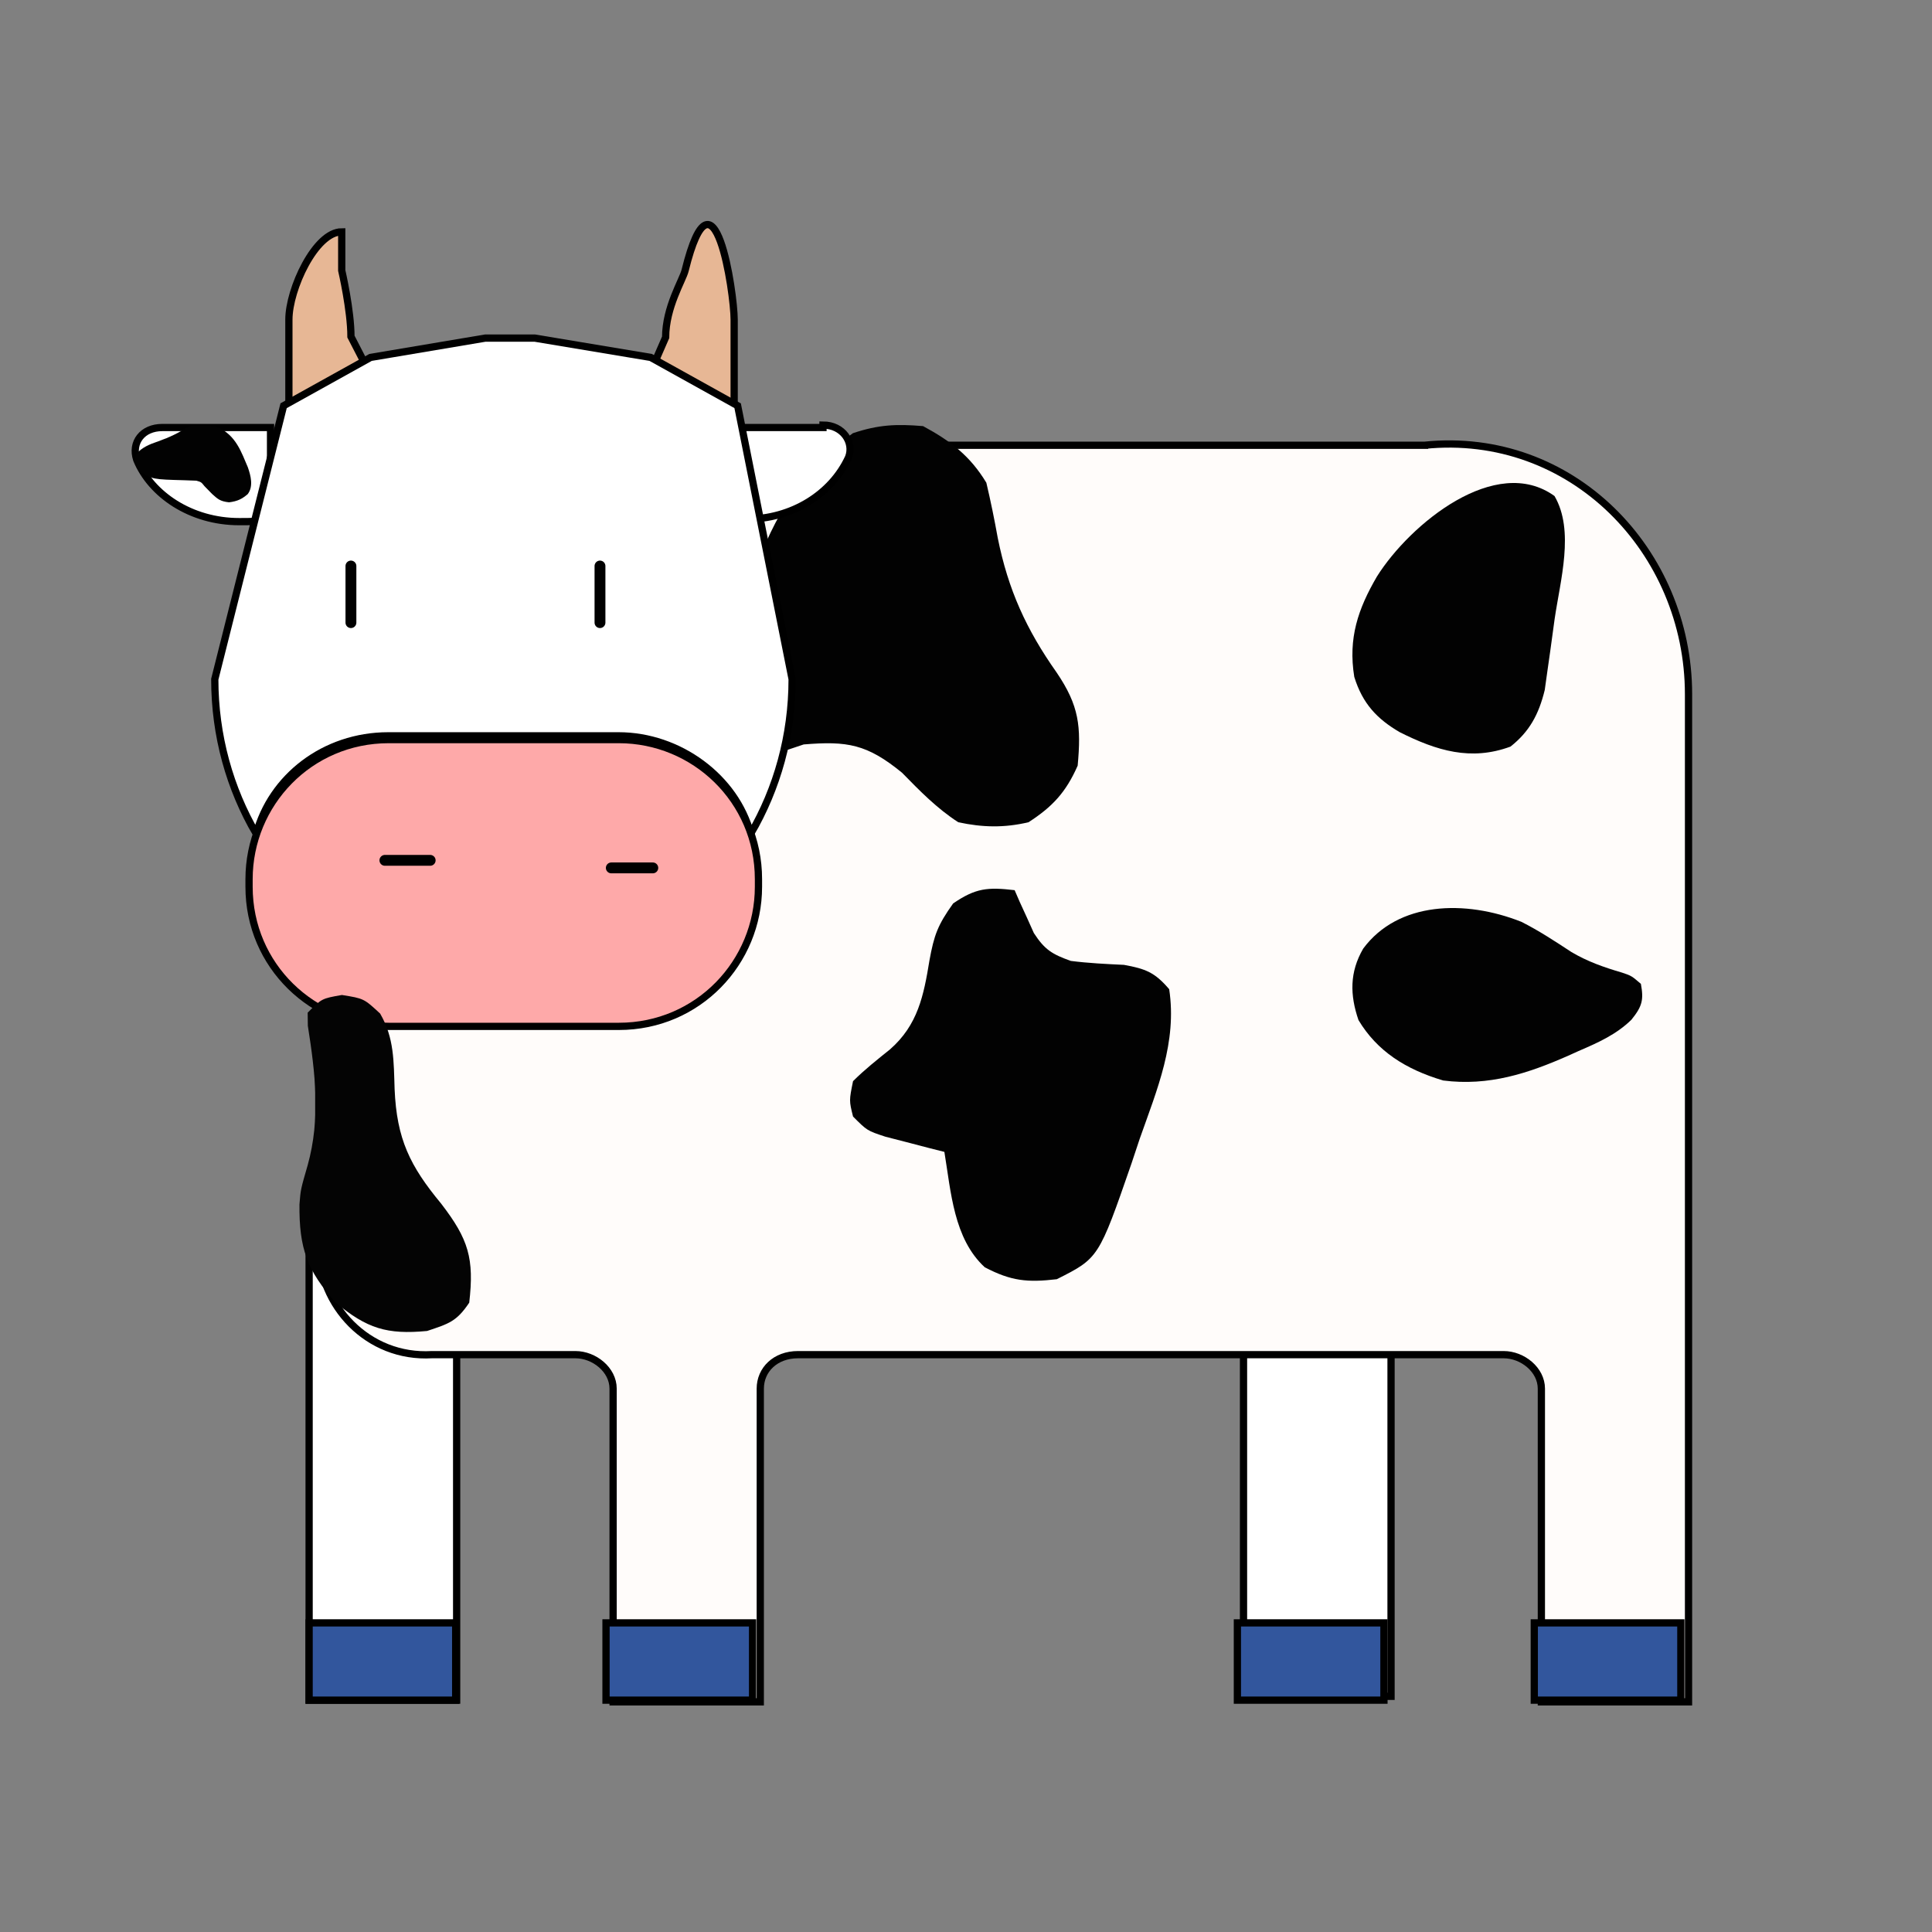 <svg width="100" height="100" viewBox="0 0 100 100" fill="none" xmlns="http://www.w3.org/2000/svg">
<rect x="0" y="0" width="100" height="100" fill="#808080" stroke="none"/>
<g clip-path="url(#clip0_8_44)">
<path d="M23.018 62L17 61.5H16.5L16 62V88H23.636V69.497L23.018 62ZM64.364 69.298H72V87.801H64.364V69.298Z" fill="white" stroke="black" stroke-width="0.375"/>
<path d="M73.922 23.047H44.43C43.062 24.609 41.109 25.586 38.766 25.586C37.984 25.586 37.398 25.586 36.617 25.391H36.422V35.352C36.422 38.086 35.836 40.625 34.273 42.969C34.469 43.555 34.469 44.336 34.469 45.117V45.508C34.469 49.414 31.344 52.734 27.242 52.734H16.5V64.453C16.5 67.578 19.039 70.312 22.359 70.117H29.781C30.758 70.117 31.734 70.898 31.734 71.875V88.086H39.352V71.875C39.352 70.898 40.133 70.117 41.305 70.117H77.828C78.805 70.117 79.781 70.898 79.781 71.875V88.086H87.398V35.938C87.398 28.516 81.344 22.266 73.727 23.047H73.922Z" fill="#FFFCFA" stroke="black" stroke-width="0.375"/>
<path d="M47.78 22.056C49.209 22.831 50.211 23.593 51.053 24.985C51.279 25.941 51.47 26.881 51.644 27.846C52.182 30.524 53.12 32.582 54.69 34.807C55.863 36.534 55.965 37.608 55.78 39.63C55.174 41.004 54.482 41.754 53.235 42.559C51.981 42.855 50.856 42.83 49.599 42.559C48.488 41.839 47.614 40.941 46.689 39.996C44.879 38.516 43.856 38.346 41.599 38.532C41.059 38.713 41.059 38.713 40.508 38.898C39.91 38.95 39.311 38.979 38.712 38.99C38.401 38.999 38.09 39.008 37.77 39.018C36.668 38.871 36.199 38.59 35.417 37.8C35.007 36.704 34.931 35.667 35.053 34.505C35.849 33.475 35.849 33.475 36.871 32.674C38.112 31.58 38.656 30.607 39.235 29.058C40.358 26.236 41.669 24.197 44.144 22.423C45.46 21.981 46.396 21.938 47.78 22.056Z" fill="#020202"/>
<path d="M20.227 21.422L18.165 17.422C18.165 16.055 17.688 14 17.688 14V12C16.32 12 14.953 14.977 14.953 16.539V21.422H20.227ZM38 21.422V16.539C38 15.172 36.953 7.961 35.461 14C35.338 14.499 34.453 15.898 34.453 17.461L32.727 21.422H38Z" fill="#E7B795" stroke="black" stroke-width="0.375"/>
<path d="M42.598 22.128H36.997V26.744C37.439 26.872 38.028 26.872 38.618 26.872C40.976 26.872 43.04 25.59 43.924 23.667C44.219 22.897 43.629 22 42.598 22V22.128ZM14.003 22.128H8.402C7.371 22.128 6.781 22.897 7.076 23.795C7.813 25.59 9.876 27 12.382 27C12.972 27 13.561 27 14.003 26.872V22.256V22.128Z" fill="white" stroke="black" stroke-width="0.375"/>
<path d="M14.68 21L11.117 35.156C11.117 38.086 11.898 40.82 13.266 43.164C14.047 40.234 16.781 38.086 20.102 38.086H32.016C35.141 38.086 38.07 40.234 38.852 43.164C40.219 40.82 41 38.086 41 35.156L38.18 21L33.68 18.5L27.68 17.5H25.117L19.18 18.5L14.68 21Z" fill="white" stroke="black" stroke-width="0.375"/>
<path d="M32.031 53.125H20.117C16.211 53.125 12.891 50 12.891 45.898V45.508C12.891 41.602 16.016 38.281 20.117 38.281H32.031C35.938 38.281 39.258 41.406 39.258 45.508V45.898C39.258 49.805 36.133 53.125 32.031 53.125Z" fill="#FEA9A9" stroke="black" stroke-width="0.375"/>
<path d="M64.047 84H71.633V88H64.047V84ZM16 84H23.586V88H16V84ZM79.414 84H87V88H79.414V84ZM31.367 84H38.953V88H31.367V84Z" fill="#32569D" stroke="black" stroke-width="0.375"/>
<path d="M18.164 29.297V32.227ZM31.055 29.297V32.227ZM22.266 44.531H19.922ZM33.789 44.922H31.641Z" fill="black"/>
<path d="M18.164 29.297V32.227M31.055 29.297V32.227M22.266 44.531H19.922M33.789 44.922H31.641" stroke="black" stroke-width="0.562" stroke-linecap="round"/>
<path d="M17.697 51.5C18.834 51.683 18.834 51.683 19.675 52.461C20.409 53.721 20.377 54.937 20.425 56.374C20.535 58.956 21.216 60.346 22.834 62.3C24.257 64.149 24.549 65.14 24.288 67.426C23.63 68.405 23.242 68.51 22.107 68.891C20.024 69.088 18.994 68.763 17.379 67.426C15.884 65.758 15.48 64.597 15.5 62.339C15.561 61.568 15.561 61.568 15.925 60.31C16.598 57.895 16.32 55.543 15.933 53.092C15.93 52.868 15.928 52.645 15.925 52.415C16.652 51.683 16.652 51.683 17.697 51.5Z" fill="#040404"/>
<path d="M80.461 25.674C81.509 27.468 80.756 30.045 80.466 32.05C80.388 32.598 80.314 33.146 80.241 33.695C80.191 34.048 80.141 34.401 80.09 34.754C80.046 35.07 80.001 35.386 79.956 35.712C79.645 36.989 79.157 37.874 78.182 38.644C76.135 39.399 74.364 38.86 72.449 37.897C71.285 37.218 70.528 36.428 70.097 35.036C69.771 33.031 70.295 31.511 71.273 29.835C72.987 27.113 77.422 23.48 80.461 25.674Z" fill="#020202"/>
<path d="M52.517 46.075C52.649 46.38 52.649 46.38 52.784 46.69C52.906 46.956 53.028 47.221 53.153 47.494C53.331 47.889 53.331 47.889 53.511 48.292C54.072 49.16 54.462 49.393 55.426 49.737C56.344 49.854 57.252 49.897 58.176 49.941C59.294 50.145 59.771 50.326 60.517 51.201C60.931 53.944 59.897 56.375 58.994 58.935C58.853 59.358 58.713 59.78 58.568 60.215C56.868 65.12 56.868 65.12 54.699 66.212C53.177 66.389 52.34 66.31 50.972 65.594C49.36 64.111 49.223 61.687 48.881 59.622C48.6 59.551 48.32 59.48 48.031 59.407C47.667 59.312 47.302 59.217 46.926 59.118C46.382 58.978 46.382 58.978 45.827 58.835C44.881 58.523 44.881 58.523 44.153 57.791C43.949 56.968 43.949 56.968 44.153 55.961C44.754 55.361 45.401 54.851 46.062 54.32C47.508 53.056 47.811 51.534 48.108 49.714C48.348 48.4 48.533 47.884 49.335 46.762C50.505 45.959 51.13 45.913 52.517 46.075Z" fill="#020202"/>
<path d="M78.746 47.713C79.663 48.175 80.494 48.726 81.338 49.278C82.17 49.769 83.006 50.064 83.958 50.343C84.444 50.507 84.444 50.507 84.932 50.924C85.085 51.752 85.003 52.086 84.442 52.781C83.666 53.539 82.745 53.955 81.704 54.402C81.443 54.52 81.443 54.52 81.178 54.64C79.102 55.557 77.066 56.23 74.7 55.926C72.74 55.346 71.273 54.397 70.315 52.8C69.871 51.505 69.848 50.324 70.559 49.1C72.365 46.663 75.832 46.557 78.746 47.713Z" fill="#020202"/>
<path d="M11.239 22.101C12.226 22.515 12.509 23.455 12.828 24.185C12.978 24.617 13.128 25.168 12.822 25.576C12.532 25.822 12.303 25.944 11.857 26C11.386 25.95 11.267 25.825 10.983 25.572C10.845 25.436 10.711 25.299 10.58 25.16C10.415 24.952 10.415 24.952 10.164 24.88C9.962 24.872 9.76 24.863 9.558 24.858C7.909 24.813 7.909 24.813 7.223 24.407C6.997 24.105 6.945 23.824 7.057 23.491C7.363 23.156 7.695 23.012 8.201 22.839C8.788 22.629 9.24 22.412 9.72 22.101C10.205 21.932 10.738 22.006 11.239 22.101Z" fill="#020202"/>
</g>
<defs>
<clipPath id="clip0_8_44">
<rect width="100" height="100" fill="white"/>
</clipPath>
</defs>
</svg>

